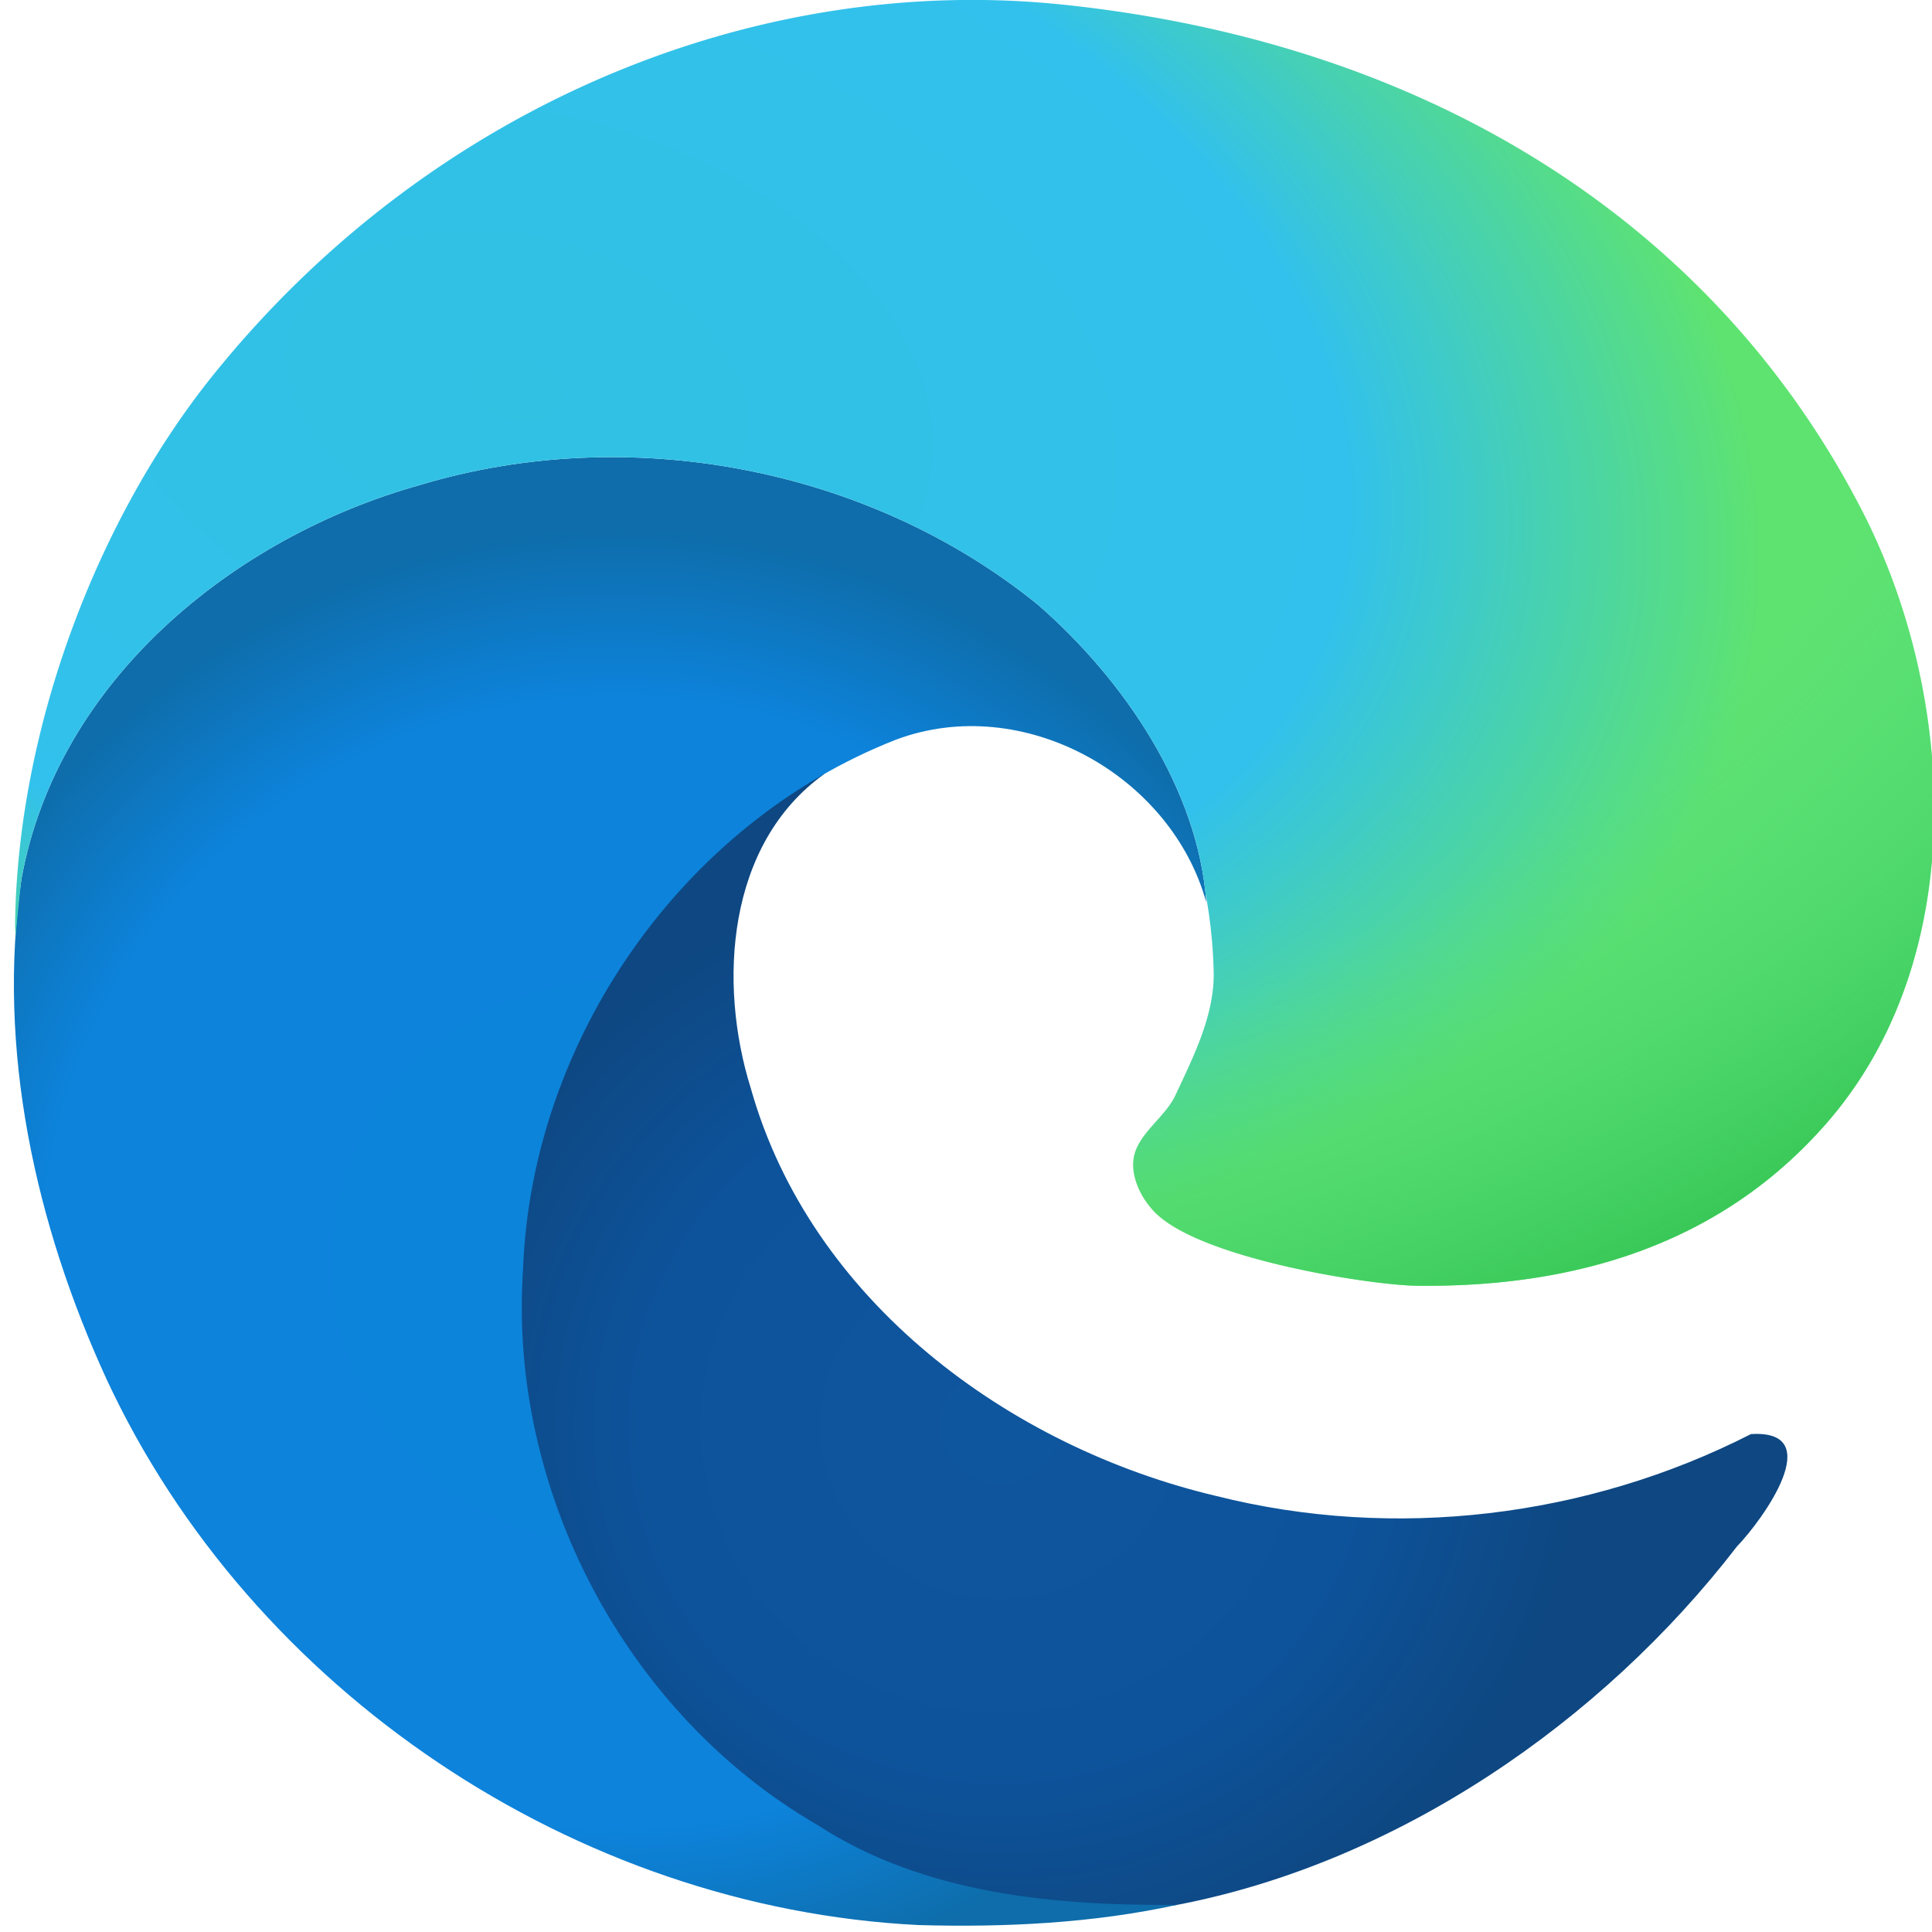<svg xmlns="http://www.w3.org/2000/svg" xmlns:xlink="http://www.w3.org/1999/xlink" width="32" height="32"><defs><radialGradient id="e" cx="-47.912" cy="209.082" r="90.325" fx="-47.912" fy="209.082" gradientTransform="matrix(.929 .007 -.007 .892 -305.027 21.278)" gradientUnits="userSpaceOnUse" xlink:href="#a"/><radialGradient id="f" cx="-102.916" cy="182.115" r="85.132" fx="-102.916" fy="182.115" gradientTransform="matrix(1.253 -.003 .003 1.232 -277.067 -40.627)" gradientUnits="userSpaceOnUse" xlink:href="#b"/><radialGradient id="g" cx="-238.114" cy="-175.242" r="136.906" fx="-238.114" fy="-175.242" gradientTransform="matrix(1.285 .315 -.207 .844 -150.337 282.302)" gradientUnits="userSpaceOnUse" xlink:href="#c"/><radialGradient id="h" cx="-805.388" cy="540.907" r="136.906" fx="-805.388" fy="540.907" gradientTransform="matrix(-.007 1.526 -2.056 -.01 695.969 1244.1)" gradientUnits="userSpaceOnUse" xlink:href="#d"/><linearGradient id="d"><stop offset="0" stop-color="#5adf72" stop-opacity="0"/><stop offset=".723" stop-color="#52da84" stop-opacity="0"/><stop offset="1" stop-color="#36c654"/></linearGradient><linearGradient id="a"><stop offset="0" stop-color="#0e569e"/><stop offset=".611" stop-color="#0d539b"/><stop offset="1" stop-color="#0e4781"/></linearGradient><linearGradient id="b"><stop offset="0" stop-color="#0c84da"/><stop offset=".769" stop-color="#0d83db"/><stop offset="1" stop-color="#0e6daa"/></linearGradient><linearGradient id="c"><stop offset="0" stop-color="#31c1e3"/><stop offset=".667" stop-color="#32c1ec"/><stop offset="1" stop-color="#5ee370"/></linearGradient></defs><g stroke-width="8.592"><path fill="url(#e)" d="M-344.951 276.818c-29.984-2.43-58.115-27.794-69.939-55.28-15.67-34.234-4.085-74.613 25.36-98.374 3.12-2.688 13.909-10.417 13.353-8.817-13.826 9.948-15.133 29.767-10.416 44.843 8.536 30.268 36.799 51.193 66.474 58.196 25.448 6.402 52.984 3.064 76.327-8.842 10.977-.68 1.746 12.16-1.998 16.044-19.372 25.155-48.573 45.15-79.91 51.171-4.907.69-13.565 1.197-19.251 1.06z" transform="matrix(.116 0 0 .116 57.281 -.438)"/><path fill="url(#f)" d="M-362.63 278.647c-49.005-2.426-95.247-33.417-115.95-77.926-10.16-22.11-15.724-47.174-12.154-71.468 5.118-28.273 30.26-48.787 56.91-56.226 29.786-8.969 64-2.541 88.183 17.066 12.366 10.753 22.941 26.42 24.087 42.543-5.055-18.3-26.303-29.996-44.302-23.25-30.53 11.951-52.056 42.918-53.263 75.626-2.123 31.577 14.66 63.49 42.082 79.374 15.124 9.83 33.783 11.515 51.336 11.373-12.043 2.618-24.527 3.239-36.929 2.888z" transform="matrix(.116 0 0 .116 57.281 -.438)"/><path fill="url(#g)" d="M-354.364 3.768c-39.803-.195-80.648 18.43-108.908 53.443-16.31 20.208-27.713 49.598-28.356 77.36-.023.976-.037 2.11.058 2.738.147-1.409.63-6.652.836-8.056 5.118-28.274 30.26-48.787 56.91-56.226 29.786-8.97 64-2.542 88.183 17.066 12.045 10.474 22.39 25.61 23.978 41.29a69.68 69.68 0 011.157 11.159c.132 6.143-2.853 12.042-5.454 17.61-1.562 3.341-5.63 5.623-6.008 9.292-.274 2.668 1.236 5.609 3.136 7.5 6.663 6.633 30.838 10.346 37.375 10.42 25.15.288 44.701-7.422 58.484-23.236 20.713-23.763 18.425-61.27 5.17-87.207C-248.3 36.818-288.309 10.043-342.06 4.435a124.45 124.45 0 00-12.304-.667z" style="font-variation-settings:normal" transform="matrix(.116 0 0 .116 57.281 -.438)"/><path fill="url(#h)" d="M-354.364 3.768c-39.803-.195-80.648 18.43-108.908 53.443-16.31 20.208-27.128 49.467-27.93 77.224.119-.362-.181-.595-.057-.961.146-1.409.319-2.817.525-4.221 5.118-28.274 30.26-48.787 56.91-56.226 29.786-8.97 64-2.542 88.183 17.066 12.045 10.474 22.39 25.61 23.978 41.29a69.68 69.68 0 011.157 11.159c.132 6.143-2.853 12.042-5.454 17.61-1.562 3.341-5.63 5.623-6.008 9.292-.274 2.668 1.236 5.609 3.136 7.5 6.663 6.633 30.838 10.346 37.375 10.42 25.15.288 44.701-7.422 58.484-23.236 20.713-23.763 18.425-61.27 5.17-87.207C-248.3 36.818-288.309 10.043-342.06 4.435a124.45 124.45 0 00-12.304-.667z" style="font-variation-settings:normal" transform="matrix(.116 0 0 .116 57.281 -.438)"/></g></svg>